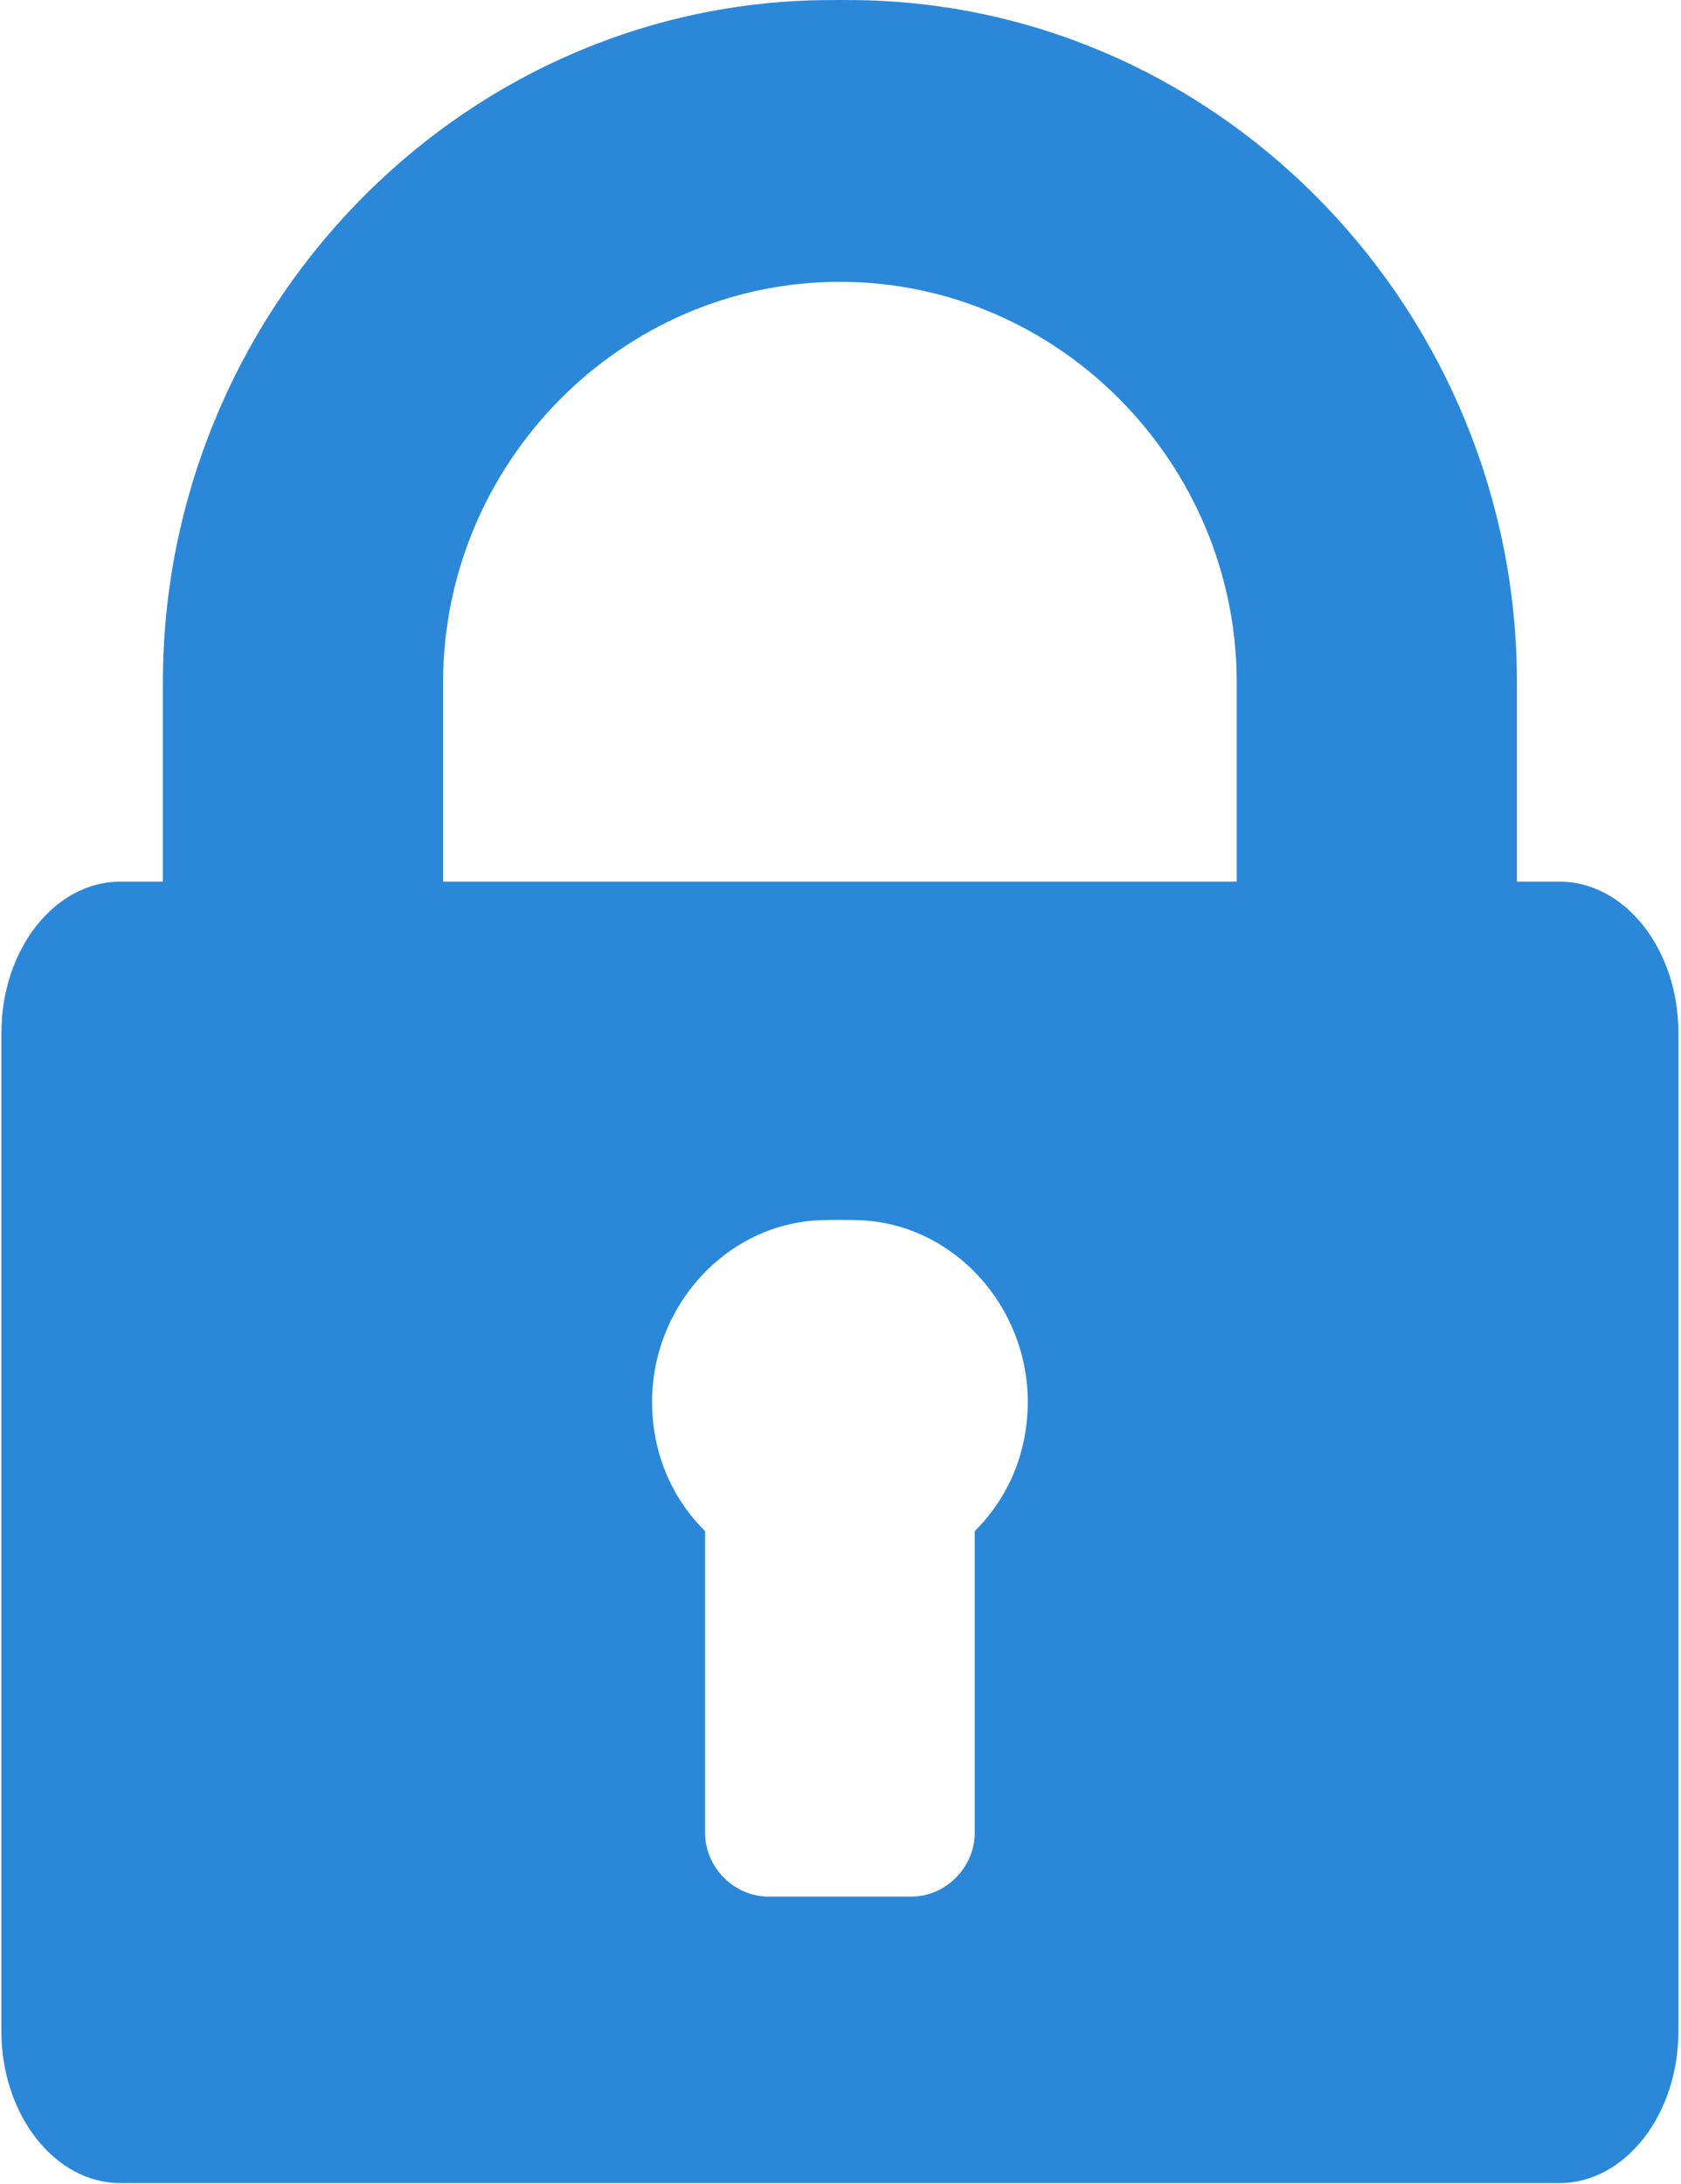 <?xml version="1.0" encoding="UTF-8"?>
<svg width="97px" height="126px" viewBox="0 0 97 126" version="1.1" xmlns="http://www.w3.org/2000/svg" xmlns:xlink="http://www.w3.org/1999/xlink">
    <!-- Generator: Sketch 43.1 (39012) - http://www.bohemiancoding.com/sketch -->
    <title>Shape</title>
    <desc>Created with Sketch.</desc>
    <defs></defs>
    <g id="Page-1" stroke="none" stroke-width="1" fill="none" fill-rule="evenodd">
        <g id="Icons" transform="translate(-204, -23)" fill-rule="nonzero" fill="#2B88D9">
            <g id="locked-padlock" transform="translate(204, 23)">
                <path d="M89.985,50.856 L87.532,50.856 L87.532,39.372 C87.532,18.131 70.679,0.387 49.616,0.008 C49.04,-0.003 47.89,-0.003 47.315,0.008 C26.251,0.387 9.399,18.131 9.399,39.372 L9.399,50.856 L6.945,50.856 C3.165,50.856 0.081,54.758 0.081,59.578 L0.081,117.178 C0.081,121.992 3.165,125.931 6.946,125.931 L89.985,125.931 C93.766,125.931 96.85,121.992 96.85,117.178 L96.85,59.578 C96.85,54.759 93.766,50.856 89.985,50.856 Z M56.245,88.32 L56.245,105.724 C56.245,107.717 54.577,109.404 52.583,109.404 L44.348,109.404 C42.354,109.404 40.686,107.717 40.686,105.724 L40.686,88.32 C38.752,86.415 37.626,83.782 37.626,80.869 C37.626,75.35 41.892,70.607 47.315,70.388 C47.89,70.364 49.041,70.364 49.616,70.388 C55.04,70.607 59.306,75.35 59.306,80.869 C59.305,83.782 58.179,86.415 56.245,88.32 Z M71.363,50.856 L49.616,50.856 L47.315,50.856 L25.568,50.856 L25.568,39.372 C25.568,26.719 35.849,16.257 48.465,16.257 C61.082,16.257 71.363,26.719 71.363,39.372 L71.363,50.856 L71.363,50.856 Z" id="Shape"></path>
            </g>
        </g>
    </g>
</svg>